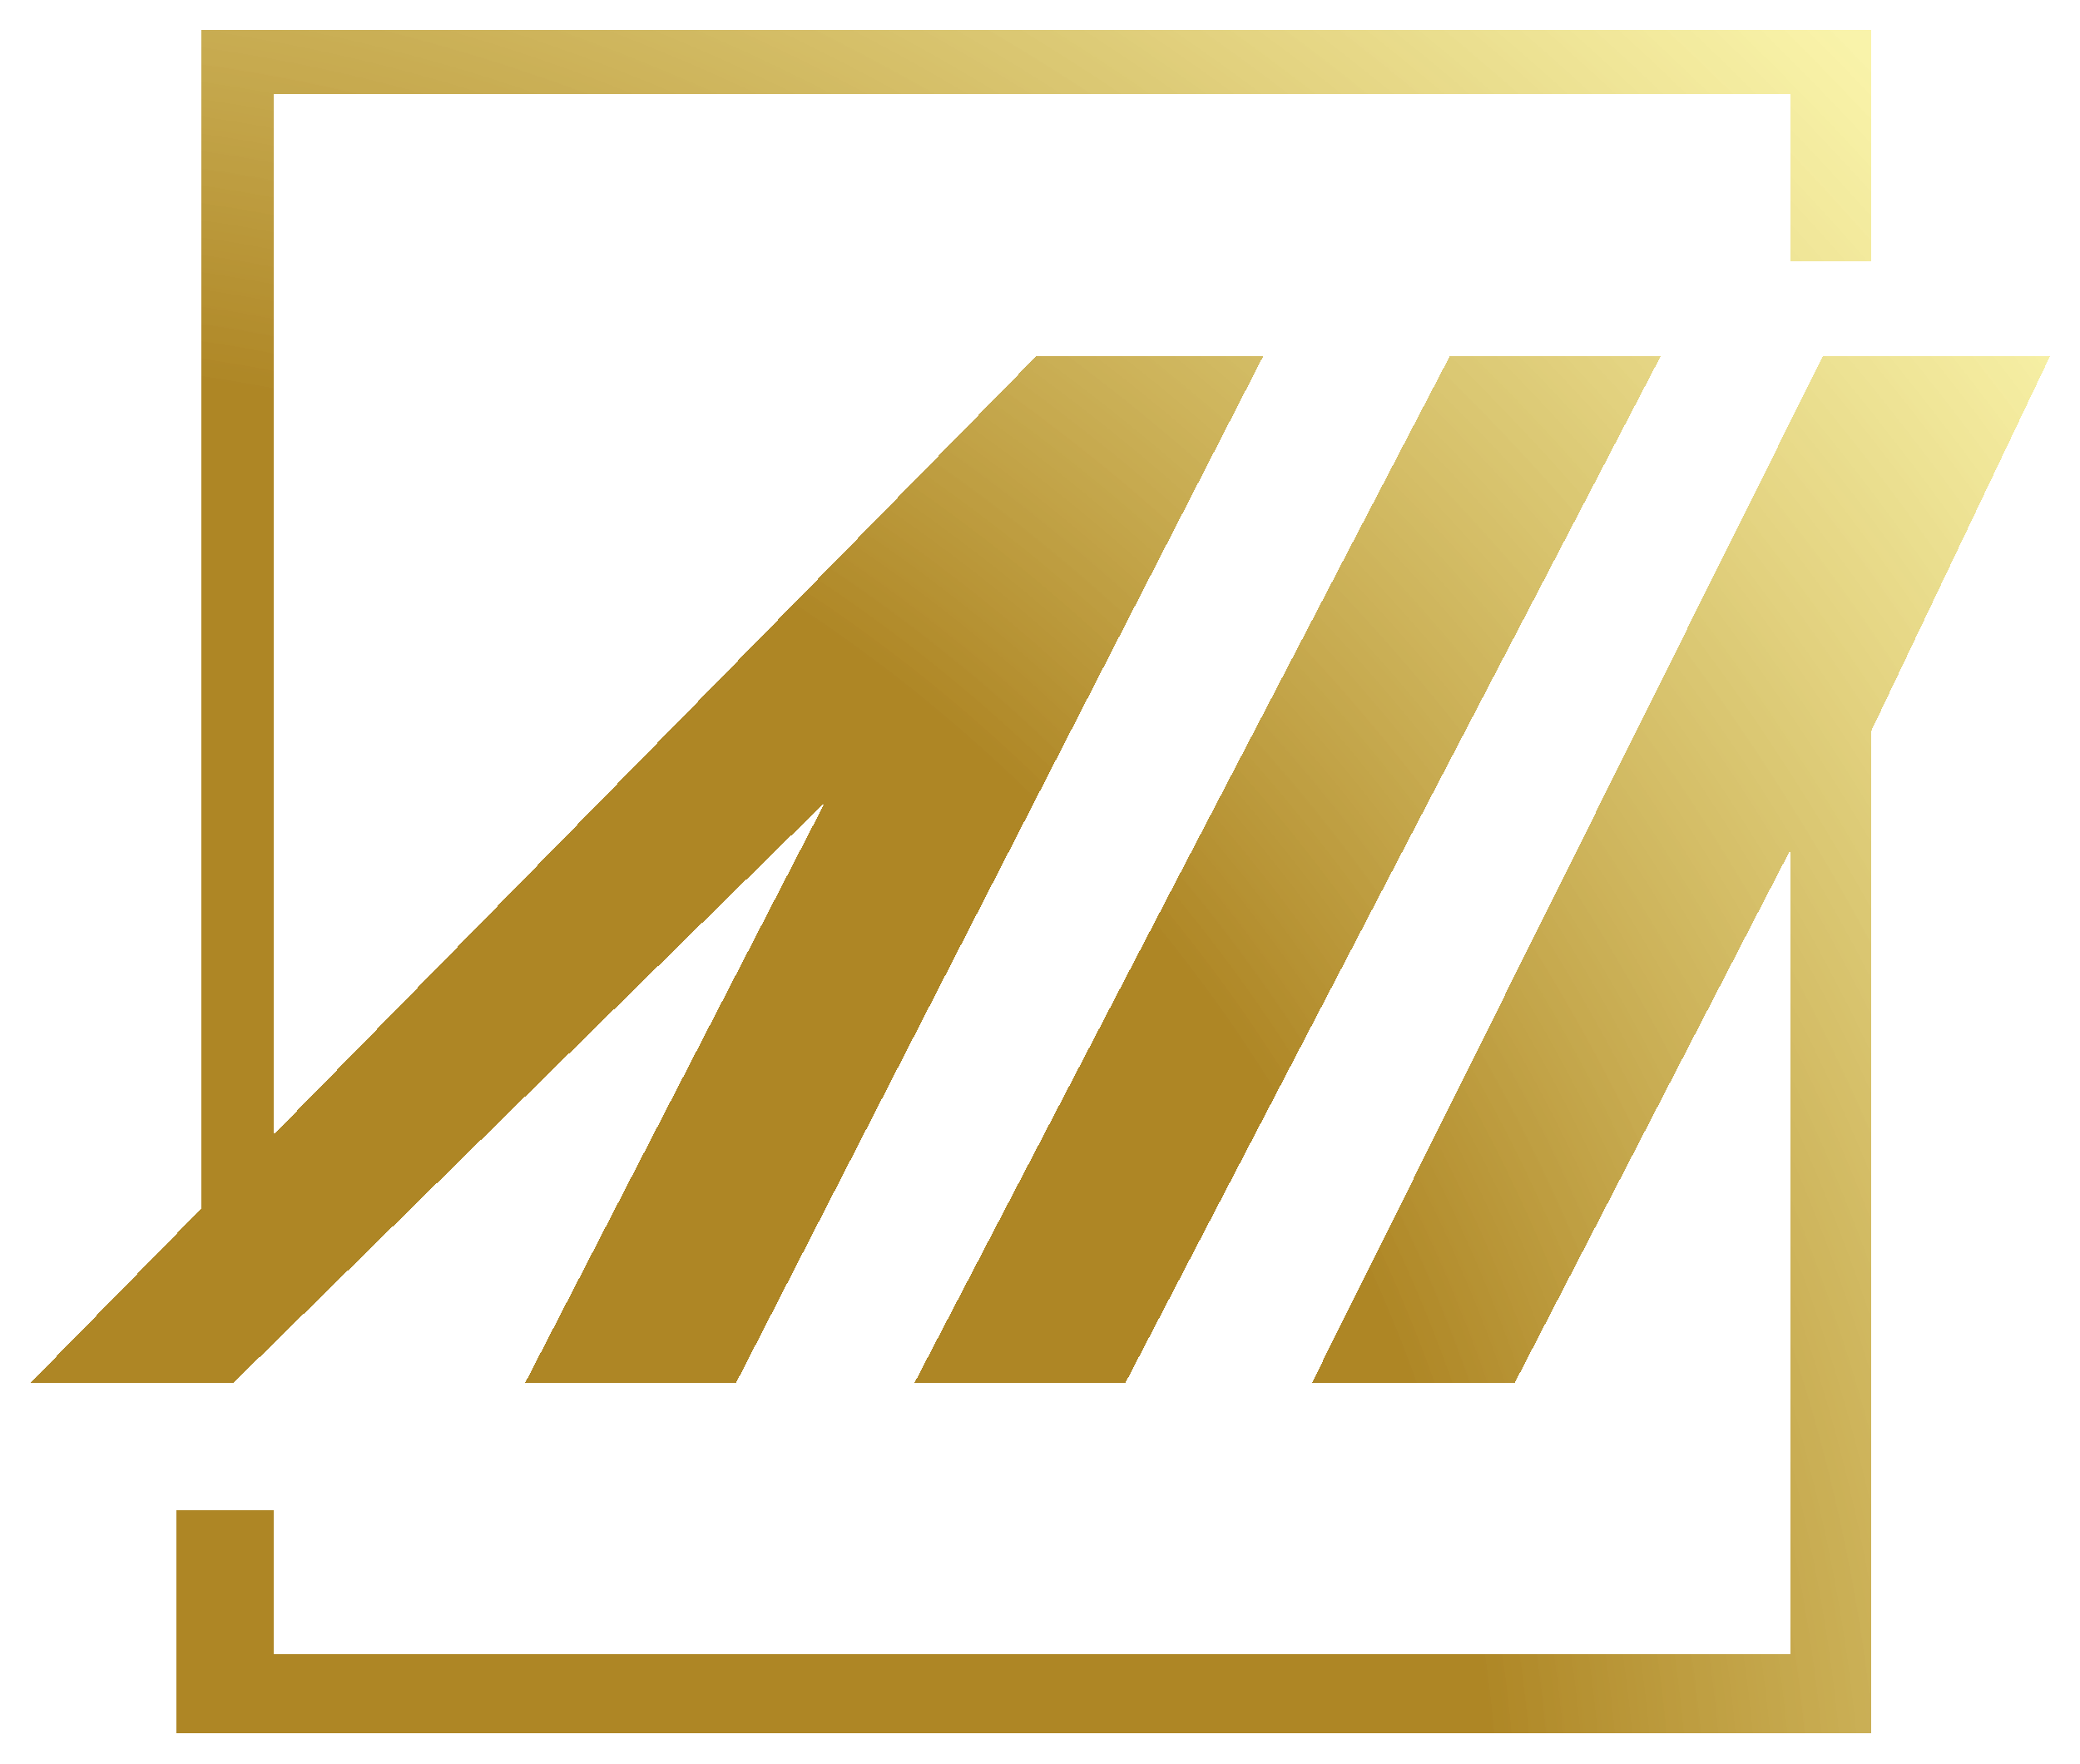 <svg width="276" height="234" viewBox="0 0 276 234" fill="none" xmlns="http://www.w3.org/2000/svg">
<g filter="url(#filter0_d_13_9)">
<path d="M137.462 43.299H167.598L97.639 179.533H69.655L109.478 102.439L30.908 179.533H4L26.761 156.299V0H248.321V30.626H237.558V8.449H36.289V146.573L137.462 43.299Z" fill="url(#paint0_radial_13_9)" shape-rendering="crispEdges"/>
<path d="M121.317 179.533L192.353 43.299H220.337L149.301 179.533H121.317Z" fill="url(#paint1_radial_13_9)" shape-rendering="crispEdges"/>
<path d="M174.056 179.533L241.863 43.299H272L248.321 92.935V226H23.373V196.43H36.289V215.439H237.558V108.776L200.964 179.533H174.056Z" fill="url(#paint2_radial_13_9)" shape-rendering="crispEdges"/>
</g>
<defs>
<filter id="filter0_d_13_9" x="0" y="0" width="276" height="234" filterUnits="userSpaceOnUse" color-interpolation-filters="sRGB">
<feFlood flood-opacity="0" result="BackgroundImageFix"/>
<feColorMatrix in="SourceAlpha" type="matrix" values="0 0 0 0 0 0 0 0 0 0 0 0 0 0 0 0 0 0 127 0" result="hardAlpha"/>
<feOffset dy="4"/>
<feGaussianBlur stdDeviation="2"/>
<feComposite in2="hardAlpha" operator="out"/>
<feColorMatrix type="matrix" values="0 0 0 0 0 0 0 0 0 0 0 0 0 0 0 0 0 0 0.5 0"/>
<feBlend mode="normal" in2="BackgroundImageFix" result="effect1_dropShadow_13_9"/>
<feBlend mode="normal" in="SourceGraphic" in2="effect1_dropShadow_13_9" result="shape"/>
</filter>
<radialGradient id="paint0_radial_13_9" cx="0" cy="0" r="1" gradientUnits="userSpaceOnUse" gradientTransform="translate(26 221) rotate(-43.958) scale(311.178 357.972)">
<stop stop-color="#AE8625"/>
<stop offset="0.521" stop-color="#AE8625"/>
<stop offset="1" stop-color="#F7EF8A" stop-opacity="0.73"/>
</radialGradient>
<radialGradient id="paint1_radial_13_9" cx="0" cy="0" r="1" gradientUnits="userSpaceOnUse" gradientTransform="translate(26 221) rotate(-43.958) scale(311.178 357.972)">
<stop stop-color="#AE8625"/>
<stop offset="0.521" stop-color="#AE8625"/>
<stop offset="1" stop-color="#F7EF8A" stop-opacity="0.73"/>
</radialGradient>
<radialGradient id="paint2_radial_13_9" cx="0" cy="0" r="1" gradientUnits="userSpaceOnUse" gradientTransform="translate(26 221) rotate(-43.958) scale(311.178 357.972)">
<stop stop-color="#AE8625"/>
<stop offset="0.521" stop-color="#AE8625"/>
<stop offset="1" stop-color="#F7EF8A" stop-opacity="0.73"/>
</radialGradient>
</defs>
</svg>
